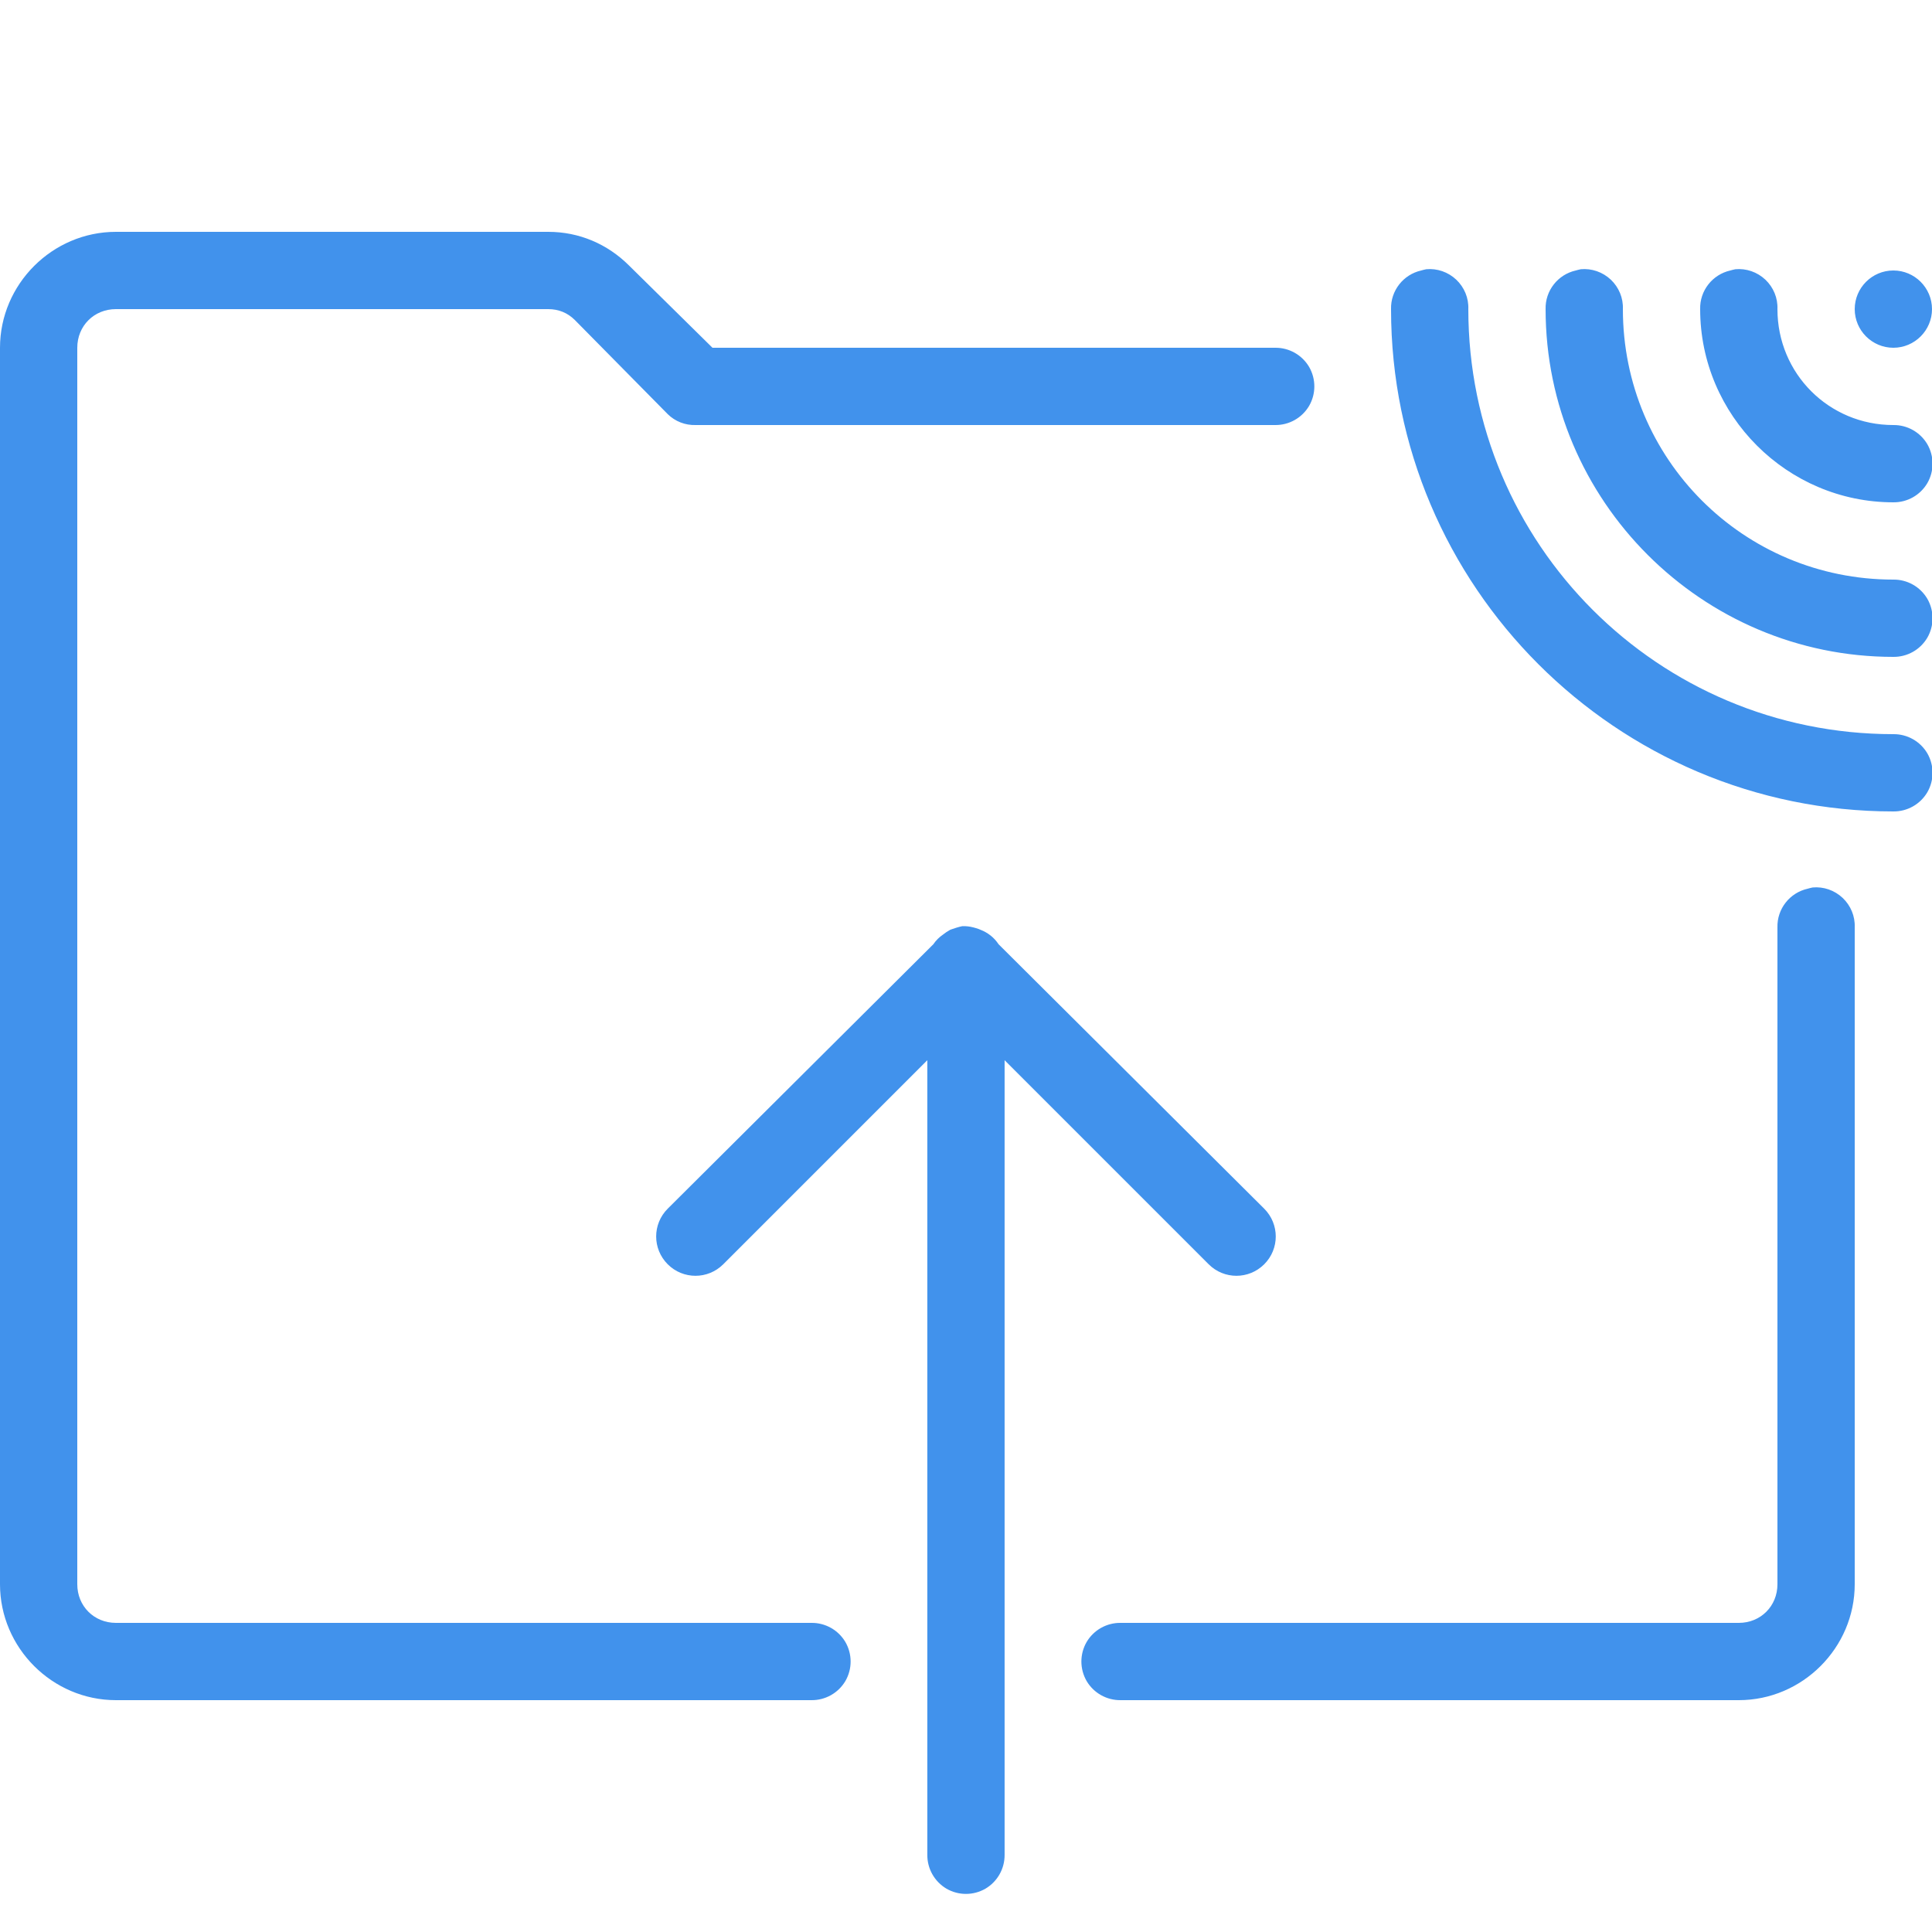 <svg xmlns="http://www.w3.org/2000/svg" xmlns:xlink="http://www.w3.org/1999/xlink" viewBox="0,0,256,256" width="50px" height="50px" fill-rule="nonzero"><g fill="#4192ec" fill-rule="nonzero" stroke="none" stroke-width="1" stroke-linecap="butt" stroke-linejoin="miter" stroke-miterlimit="10" stroke-dasharray="" stroke-dashoffset="0" font-family="none" font-weight="none" font-size="none" text-anchor="none" style="mix-blend-mode: normal"><g transform="scale(5.12,5.12)"><path d="M3,6c-1.645,0 -3,1.355 -3,3v32c0,1.645 1.355,3 3,3h18c0.359,0.004 0.695,-0.184 0.879,-0.496c0.18,-0.312 0.18,-0.695 0,-1.008c-0.184,-0.312 -0.52,-0.5 -0.879,-0.496h-18c-0.566,0 -1,-0.434 -1,-1v-32c0,-0.566 0.434,-1 1,-1h11.188c0.266,0 0.5,0.094 0.688,0.281l2.406,2.438c0.191,0.188 0.453,0.289 0.719,0.281h15c0.359,0.004 0.695,-0.184 0.879,-0.496c0.18,-0.312 0.18,-0.695 0,-1.008c-0.184,-0.312 -0.52,-0.5 -0.879,-0.496h-14.562l-2.156,-2.125c-0.562,-0.562 -1.297,-0.875 -2.094,-0.875zM36.906,6.969c-0.043,0.008 -0.086,0.02 -0.125,0.031c-0.465,0.105 -0.793,0.523 -0.781,1c0,7.168 5.832,13 13,13c0.359,0.004 0.695,-0.184 0.879,-0.496c0.18,-0.312 0.18,-0.695 0,-1.008c-0.184,-0.312 -0.52,-0.5 -0.879,-0.496c-6.086,0 -11,-4.914 -11,-11c0.012,-0.289 -0.105,-0.566 -0.312,-0.762c-0.211,-0.199 -0.496,-0.297 -0.781,-0.27zM40.906,6.969c-0.043,0.008 -0.086,0.02 -0.125,0.031c-0.465,0.105 -0.793,0.523 -0.781,1c0,4.957 4.043,9 9,9c0.359,0.004 0.695,-0.184 0.879,-0.496c0.18,-0.312 0.18,-0.695 0,-1.008c-0.184,-0.312 -0.52,-0.5 -0.879,-0.496c-3.879,0 -7,-3.121 -7,-7c0.012,-0.289 -0.105,-0.566 -0.312,-0.762c-0.211,-0.199 -0.496,-0.297 -0.781,-0.27zM44.906,6.969c-0.043,0.008 -0.086,0.02 -0.125,0.031c-0.465,0.105 -0.793,0.523 -0.781,1c0,2.75 2.25,5 5,5c0.359,0.004 0.695,-0.184 0.879,-0.496c0.18,-0.312 0.18,-0.695 0,-1.008c-0.184,-0.312 -0.52,-0.5 -0.879,-0.496c-1.668,0 -3,-1.332 -3,-3c0.012,-0.289 -0.105,-0.566 -0.312,-0.762c-0.211,-0.199 -0.496,-0.297 -0.781,-0.27zM49,7c-0.551,0 -1,0.449 -1,1c0,0.551 0.449,1 1,1c0.551,0 1,-0.449 1,-1c0,-0.551 -0.449,-1 -1,-1zM46.906,22.969c-0.043,0.008 -0.086,0.02 -0.125,0.031c-0.465,0.105 -0.793,0.523 -0.781,1v17c0,0.566 -0.434,1 -1,1h-16c-0.359,-0.004 -0.695,0.184 -0.879,0.496c-0.18,0.312 -0.18,0.695 0,1.008c0.184,0.312 0.52,0.5 0.879,0.496h16c1.645,0 3,-1.355 3,-3v-17c0.012,-0.289 -0.105,-0.566 -0.312,-0.762c-0.211,-0.199 -0.496,-0.297 -0.781,-0.27zM24.906,23.969c-0.043,0.008 -0.086,0.02 -0.125,0.031c-0.031,0.008 -0.062,0.02 -0.094,0.031c-0.031,0.008 -0.062,0.02 -0.094,0.031c-0.066,0.035 -0.129,0.078 -0.188,0.125c-0.098,0.066 -0.184,0.152 -0.25,0.25l-6.875,6.844c-0.398,0.398 -0.398,1.039 0,1.438c0.398,0.398 1.039,0.398 1.438,0l5.281,-5.281v20.562c-0.004,0.359 0.184,0.695 0.496,0.879c0.312,0.18 0.695,0.18 1.008,0c0.312,-0.184 0.5,-0.52 0.496,-0.879v-20.562l5.281,5.281c0.398,0.398 1.039,0.398 1.438,0c0.398,-0.398 0.398,-1.039 0,-1.438l-6.875,-6.844c-0.113,-0.172 -0.277,-0.301 -0.469,-0.375c-0.059,-0.027 -0.125,-0.047 -0.188,-0.062c-0.09,-0.023 -0.188,-0.035 -0.281,-0.031z"></path></g></g></svg>